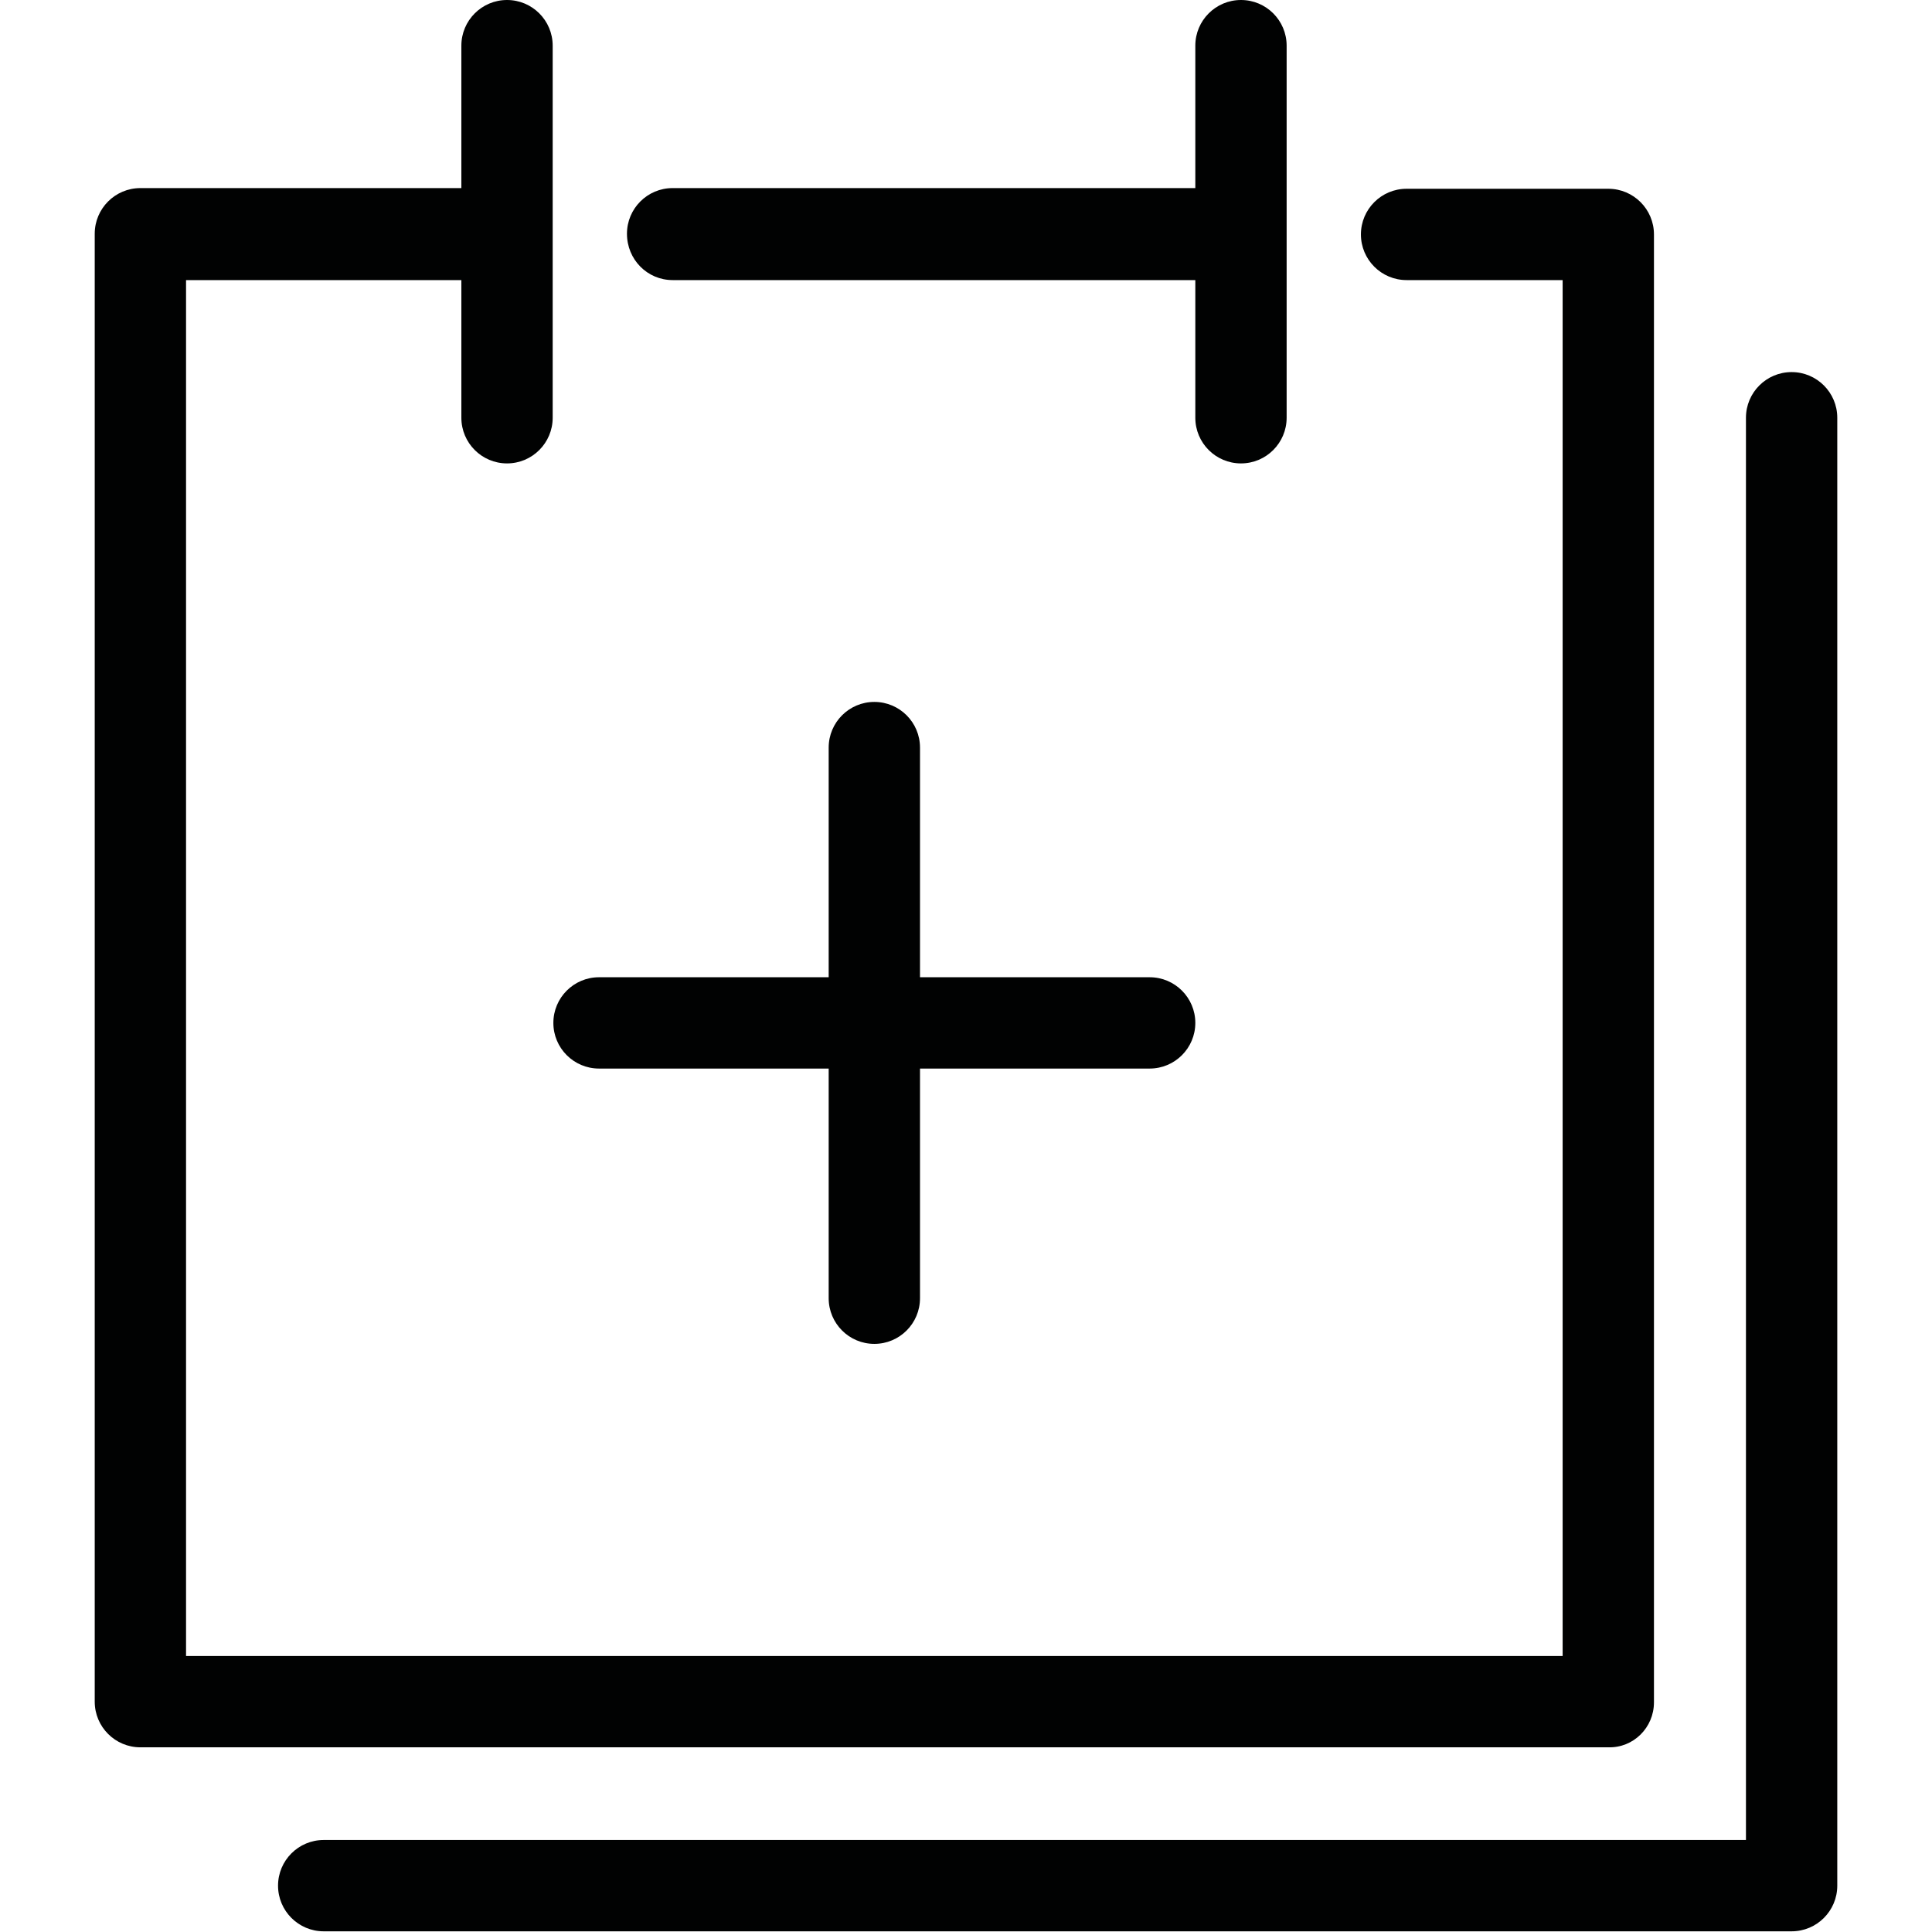 <?xml version="1.0" encoding="UTF-8"?>
<!DOCTYPE svg PUBLIC "-//W3C//DTD SVG 1.1//EN" "http://www.w3.org/Graphics/SVG/1.1/DTD/svg11.dtd">
<svg version="1.1" xmlns="http://www.w3.org/2000/svg" xmlns:xlink="http://www.w3.org/1999/xlink" x="0" y="0" width="283.5" height="283.5" viewBox="0, 0, 283.5, 283.5">
  <g id="Background">
    <rect x="0" y="0" width="283.5" height="283.5" fill="#FFFFFF"/>
  </g>
  <g id="Layer_1">
    <path d="M262.9,54.6 C266.6,54.6 269.6,57.6 269.6,61.3 L269.6,276.7 C269.6,280.4 266.6,283.4 262.9,283.4 L47.5,283.4 C43.8,283.4 40.8,280.4 40.8,276.7 C40.8,273 43.8,270 47.5,270 L256.2,270 L256.2,61.3 C256.2,57.6 259.2,54.6 262.9,54.6 z M74.4,0 C70.7,0 67.7,3 67.7,6.7 L67.7,27.6 L20.6,27.6 C16.9,27.6 13.9,30.6 13.9,34.3 L13.9,249.7 C13.9,253.4 16.9,256.4 20.6,256.4 L236,256.4 C239.7,256.5 242.7,253.5 242.7,249.8 L242.7,34.4 C242.7,30.7 239.7,27.7 236,27.7 L206.4,27.7 C202.7,27.7 199.7,30.7 199.7,34.4 C199.7,38.1 202.7,41.1 206.4,41.1 L229.3,41.1 L229.3,243 L27.3,243 L27.3,41.1 L67.7,41.1 L67.7,61.3 C67.7,65 70.7,68 74.4,68 C78.1,68 81.1,65 81.1,61.3 L81.1,6.7 C81.1,3 78.1,0 74.4,0 z M128.3,103 C124.6,103 121.6,106 121.6,109.7 L121.6,143.4 L87.9,143.4 C84.2,143.4 81.2,146.4 81.2,150.1 C81.2,153.8 84.2,156.8 87.9,156.8 L121.6,156.8 L121.6,190.5 C121.6,194.2 124.6,197.2 128.3,197.2 C132,197.2 135,194.2 135,190.5 L135,156.8 L168.7,156.8 C172.4,156.8 175.4,153.8 175.4,150.1 C175.4,146.4 172.4,143.4 168.7,143.4 L135,143.4 L135,109.7 C135,106 132,103 128.3,103 z M182.1,0 C178.4,0 175.4,3 175.4,6.7 L175.4,27.6 L98.7,27.6 C95,27.6 92,30.6 92,34.3 C92,38.1 95,41.1 98.7,41.1 L175.4,41.1 L175.4,61.3 C175.4,65 178.4,68 182.1,68 C185.8,68 188.8,65 188.8,61.3 L188.8,6.7 C188.8,3 185.8,0 182.1,0 z" fill="#010202"/>
  </g>
</svg>
